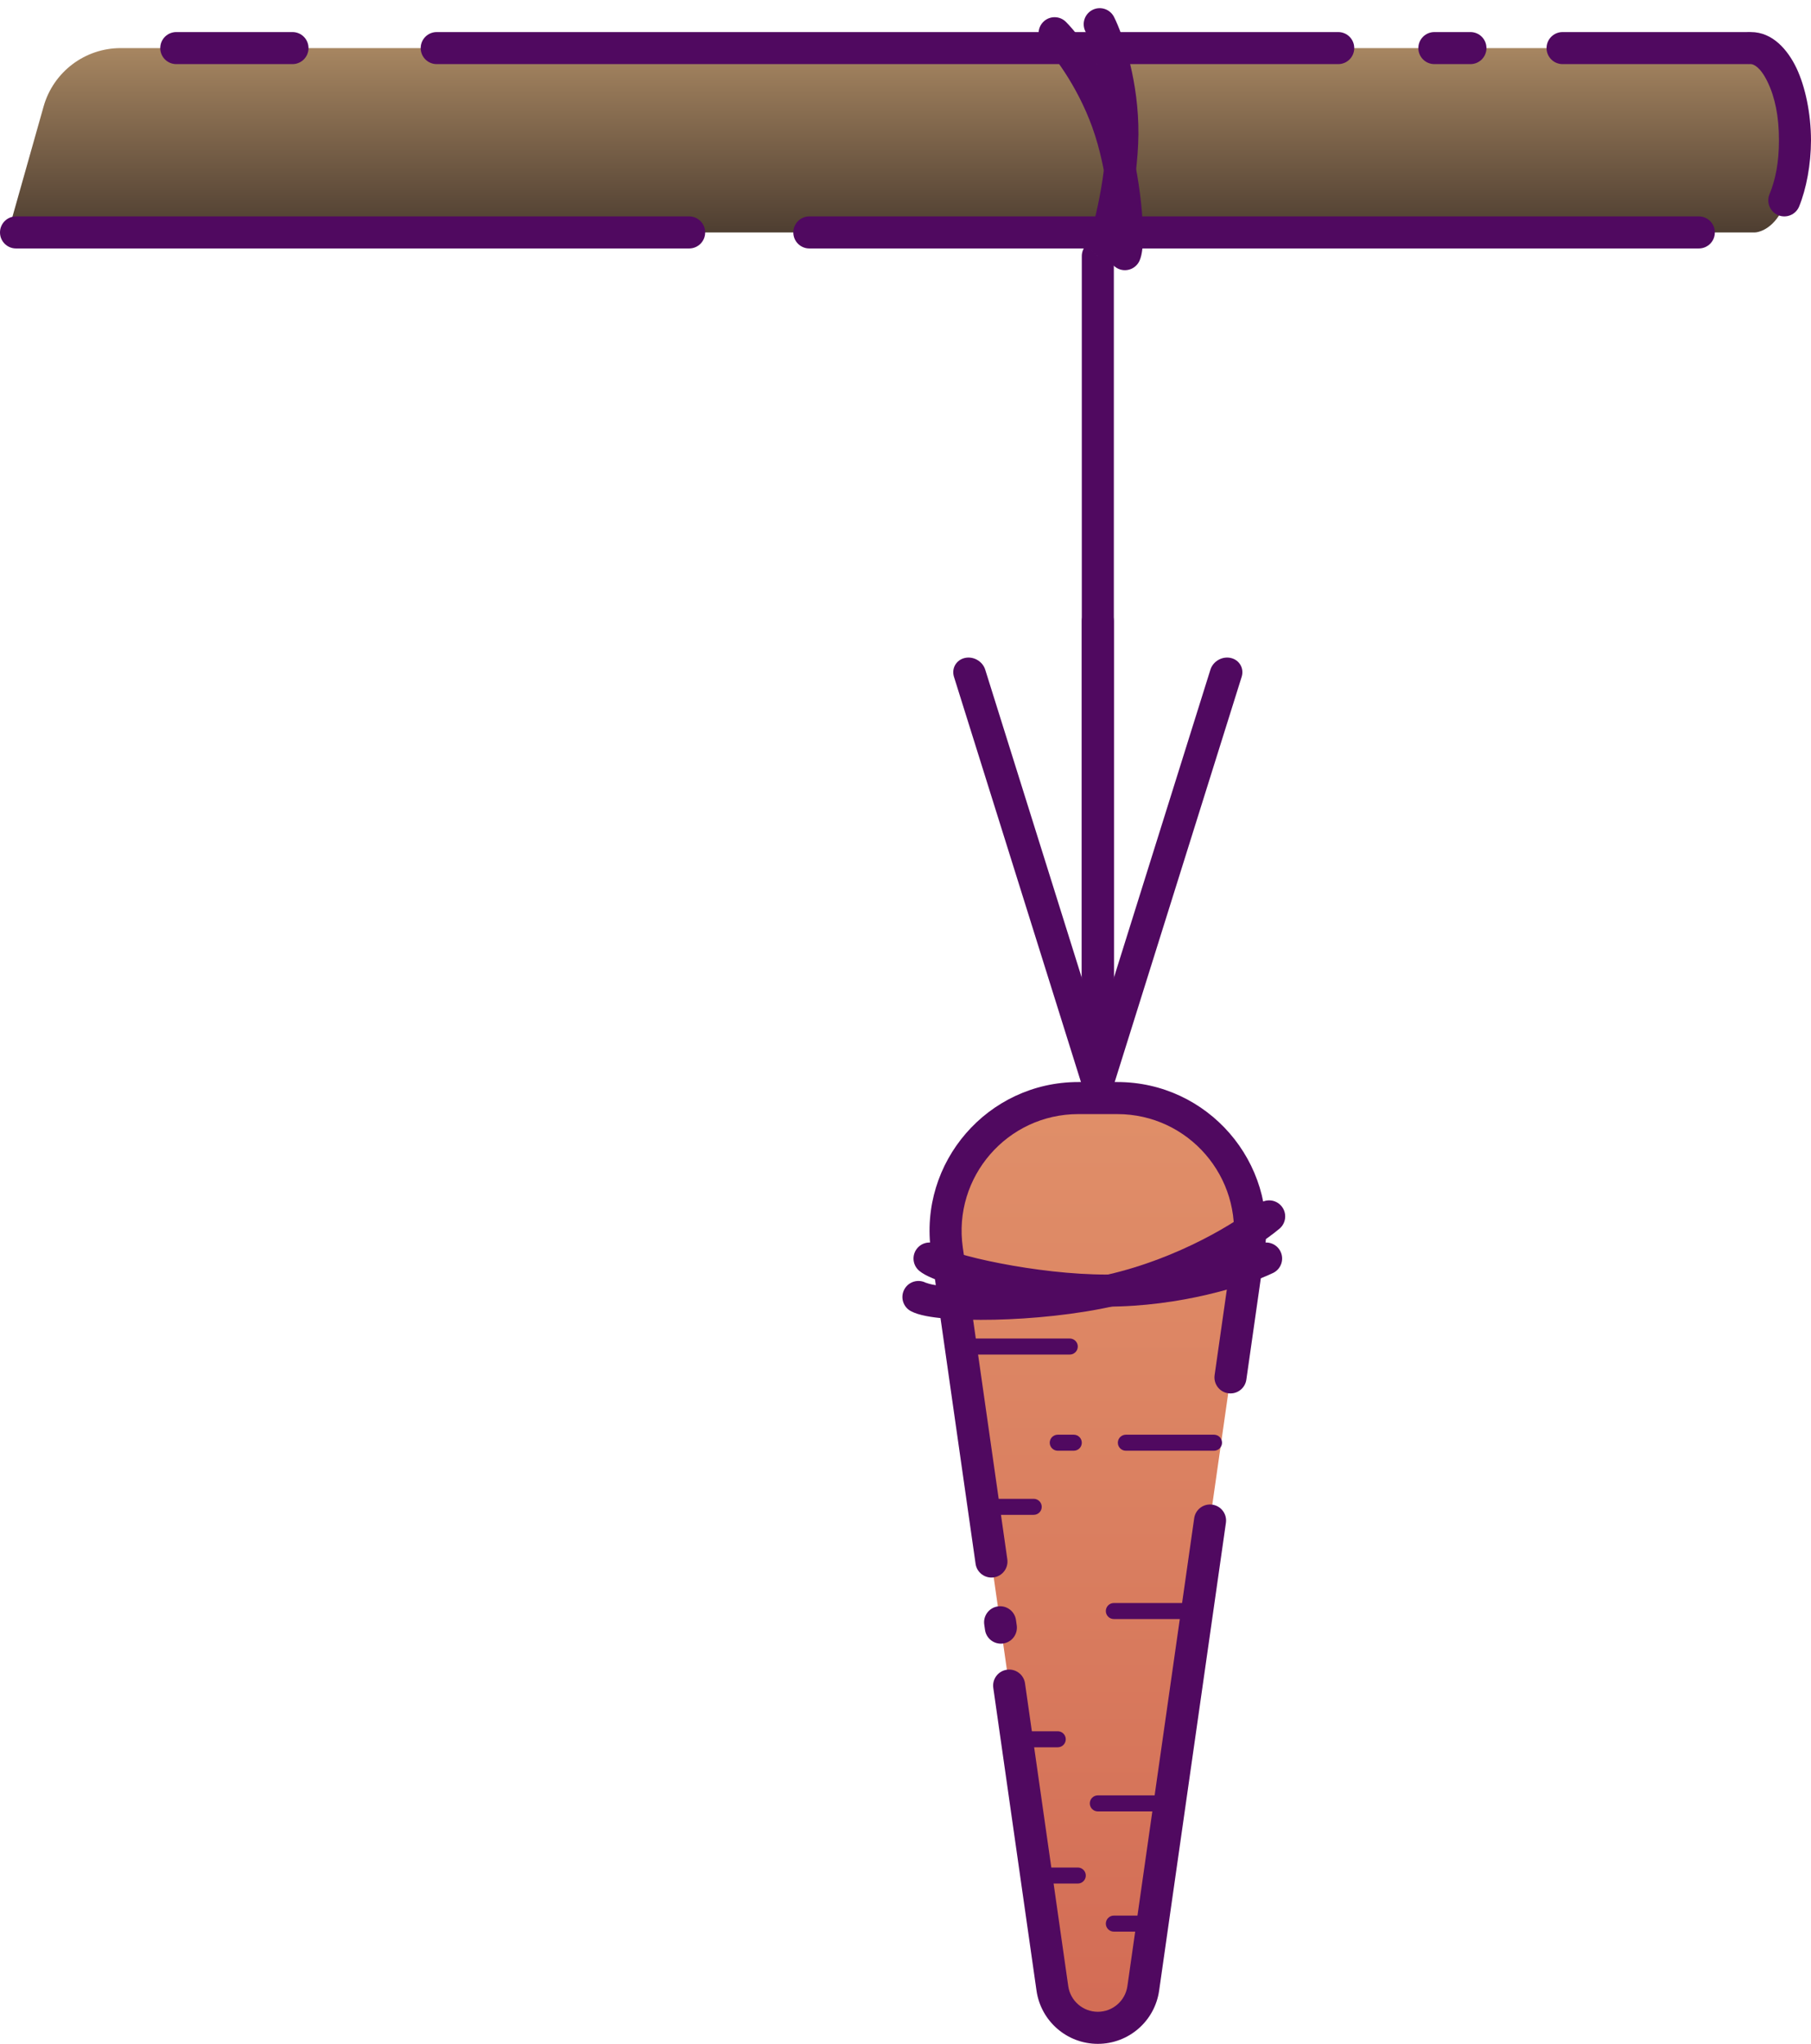 <svg width="226" height="255" viewBox="0 0 226 255" version="1.1" xmlns="http://www.w3.org/2000/svg" xmlns:xlink="http://www.w3.org/1999/xlink" xmlns:figma="http://www.figma.com/figma/ns">
<title>Motivation</title>
<desc>Created using Figma</desc>
<g id="Canvas" transform="translate(1052 -2008)" figma:type="canvas">
<g id="Motivation" style="mix-blend-mode:normal;" figma:type="frame">
<g id="Prop" style="mix-blend-mode:normal;" figma:type="frame">
<g id="fills" style="mix-blend-mode:normal;" figma:type="frame">
<g id="Rectangle 12" style="mix-blend-mode:normal;" figma:type="vector">
<use xlink:href="#path0_fill" transform="translate(-1051 2014)" fill="url(#paint0_linear)" style="mix-blend-mode:normal;"/>
</g>
</g>
<g id="strokes" style="mix-blend-mode:normal;" figma:type="frame">
<g id="Vector" style="mix-blend-mode:normal;" figma:type="vector">
<use xlink:href="#path1_stroke" transform="translate(-915 2011.02)" fill="#500960" style="mix-blend-mode:normal;"/>
</g>
<g id="Vector" style="mix-blend-mode:normal;" figma:type="vector">
<use xlink:href="#path2_stroke" transform="matrix(2.68849e-16 1 1 -1.32259e-16 -1050 2037)" fill="#500960" style="mix-blend-mode:normal;"/>
</g>
<g id="Vector" style="mix-blend-mode:normal;" figma:type="vector">
<use xlink:href="#path3_stroke" transform="matrix(2.68849e-16 1 1 -1.32259e-16 -1030 2014)" fill="#500960" style="mix-blend-mode:normal;"/>
</g>
<g id="Ellipse 19" style="mix-blend-mode:normal;" figma:type="vector">
<use xlink:href="#path4_stroke" transform="translate(-833.5 2014)" fill="#500960" style="mix-blend-mode:normal;"/>
</g>
<g id="Vector" style="mix-blend-mode:normal;" figma:type="vector">
<use xlink:href="#path5_stroke" transform="matrix(0.95 -0.311 0.311 0.95 -920.619 2012.22)" fill="#500960" style="mix-blend-mode:normal;"/>
</g>
</g>
</g>
<g id="Carrot" style="mix-blend-mode:normal;" figma:type="frame">
<g id="fills" style="mix-blend-mode:normal;" figma:type="vector">
<use xlink:href="#path6_fill" transform="matrix(1 2.77556e-17 -2.77556e-17 1 -934 2145)" fill="url(#paint6_linear)" style="mix-blend-mode:normal;"/>
</g>
<g id="Strokes" style="mix-blend-mode:normal;" figma:type="frame">
<g id="Rectangle 11" style="mix-blend-mode:normal;" figma:type="vector">
<use xlink:href="#path7_stroke" transform="matrix(1 2.77556e-17 -2.77556e-17 1 -934 2145)" fill="#500960" style="mix-blend-mode:normal;"/>
</g>
<g id="Vector 24" style="mix-blend-mode:normal;" figma:type="vector">
<use xlink:href="#path8_stroke" transform="matrix(1 2.77556e-17 -2.77556e-17 1 -936 2165.02)" fill="#500960" style="mix-blend-mode:normal;"/>
</g>
<g id="Vector 24" style="mix-blend-mode:normal;" figma:type="vector">
<use xlink:href="#path9_stroke" transform="matrix(0.975 -0.224 0.224 0.975 -937.386 2169.82)" fill="#500960" style="mix-blend-mode:normal;"/>
</g>
<g id="Vector" style="mix-blend-mode:normal;" figma:type="vector">
<use xlink:href="#path10_stroke" transform="matrix(-1 2.22045e-16 2.22045e-16 1 -915 2085.5)" fill="#500960" style="mix-blend-mode:normal;"/>
</g>
<g id="Vector" style="mix-blend-mode:normal;" figma:type="vector">
<use xlink:href="#path11_stroke" transform="matrix(-3.83476e-17 -1 -1 3.83476e-17 -918.5 2176)" fill="#500960" style="mix-blend-mode:normal;"/>
</g>
<g id="Vector" style="mix-blend-mode:normal;" figma:type="vector">
<use xlink:href="#path12_stroke" transform="matrix(3.34768e-17 1 -1 3.34768e-17 -923 2196)" fill="#500960" style="mix-blend-mode:normal;"/>
</g>
<g id="Vector" style="mix-blend-mode:normal;" figma:type="vector">
<use xlink:href="#path13_stroke" transform="matrix(3.34768e-17 1 -1 3.34768e-17 -920 2225)" fill="#500960" style="mix-blend-mode:normal;"/>
</g>
<g id="Vector" style="mix-blend-mode:normal;" figma:type="vector">
<use xlink:href="#path13_stroke" transform="matrix(3.34768e-17 1 -1 3.34768e-17 -917.5 2242)" fill="#500960" style="mix-blend-mode:normal;"/>
</g>
<g id="Vector" style="mix-blend-mode:normal;" figma:type="vector">
<use xlink:href="#path14_stroke" transform="matrix(3.34768e-17 1 -1 3.34768e-17 -900.5 2188)" fill="#500960" style="mix-blend-mode:normal;"/>
</g>
<g id="Vector" style="mix-blend-mode:normal;" figma:type="vector">
<use xlink:href="#path15_stroke" transform="matrix(3.34768e-17 1 -1 3.34768e-17 -902 2209)" fill="#500960" style="mix-blend-mode:normal;"/>
</g>
<g id="Vector" style="mix-blend-mode:normal;" figma:type="vector">
<use xlink:href="#path16_stroke" transform="matrix(3.34768e-17 1 -1 3.34768e-17 -907 2233)" fill="#500960" style="mix-blend-mode:normal;"/>
</g>
<g id="Vector" style="mix-blend-mode:normal;" figma:type="vector">
<use xlink:href="#path13_stroke" transform="matrix(3.34768e-17 1 -1 3.34768e-17 -908 2248)" fill="#500960" style="mix-blend-mode:normal;"/>
</g>
<g id="Vector" style="mix-blend-mode:normal;" figma:type="vector">
<use xlink:href="#path17_stroke" transform="matrix(-0.975 -0.223 -0.299 0.954 -899 2092)" fill="#500960" style="mix-blend-mode:normal;"/>
</g>
<g id="Vector" style="mix-blend-mode:normal;" figma:type="vector">
<use xlink:href="#path17_stroke" transform="matrix(0.975 -0.223 0.299 0.954 -931 2092)" fill="#500960" style="mix-blend-mode:normal;"/>
</g>
</g>
</g>
</g>
</g>
<defs>
<linearGradient id="paint0_linear" x1="0" y1="0" x2="1" y2="0" gradientUnits="userSpaceOnUse" gradientTransform="matrix(1.36548e-14 23 -223 1.40834e-15 223 -1.40834e-15)">
<stop offset="0" stop-color="#A78661"/>
<stop offset="1" stop-color="#4E3E31"/>
</linearGradient>
<linearGradient id="paint6_linear" x1="0" y1="0" x2="1" y2="0" gradientUnits="userSpaceOnUse" gradientTransform="matrix(2.32683e-15 116 -38 7.10295e-15 38 -7.10295e-15)">
<stop offset="0" stop-color="#E08F69"/>
<stop offset="0.994" stop-color="#D36C55"/>
</linearGradient>
<path id="path0_fill" d="M 4.442 7.28C 5.66 2.974 9.59 0 14.066 0L 218 0C 218 0 223 0 223 11.5C 223 23 218 23 218 23L 0 23L 4.442 7.28Z"/>
<path id="path1_stroke" d="M -2 133.481C -2 134.585 -1.105 135.481 0 135.481C 1.105 135.481 2 134.585 2 133.481L -2 133.481ZM 0 28.938L -1.498 27.613C -1.822 27.979 -2 28.45 -2 28.938L 0 28.938ZM 3.068 13.732L 1.068 13.715L 3.068 13.732ZM 2.026 -0.896C 1.531 -1.884 0.33 -2.283 -0.658 -1.788C -1.645 -1.293 -2.045 -0.091 -1.55 0.896L 2.026 -0.896ZM 1.498 30.262C 2.085 29.599 2.518 28.485 2.84 27.519C 3.194 26.452 3.567 25.056 3.888 23.568C 4.524 20.614 5.038 16.925 5.068 13.748L 1.068 13.715C 1.049 16.63 0.585 19.914 -0.022 22.725C -0.322 24.119 -0.638 25.304 -0.955 26.255C -1.256 27.167 -1.596 27.689 -1.498 27.613L 1.498 30.262ZM 5.068 13.748C 5.121 7.317 3.244 1.533 2.026 -0.896L -1.55 0.896C -0.596 2.8 1.116 7.962 1.068 13.715L 5.068 13.748ZM 2 133.481L 2 28.938L -2 28.938L -2 133.481L 2 133.481Z"/>
<path id="path2_stroke" d="M -2 210C -2 211.105 -1.105 212 2.3147e-13 212C 1.105 212 2 211.105 2 210L -2 210ZM 2 2.10717e-15C 2 -1.105 1.105 -2 9.06085e-14 -2C -1.105 -2 -2 -1.105 -2 -2.10717e-15L 2 2.10717e-15ZM -2 84C -2 85.105 -1.105 86 -2.10717e-15 86C 1.105 86 2 85.105 2 84L -2 84ZM 2 99C 2 97.895 1.105 97 -4.09682e-15 97C -1.105 97 -2 97.895 -2 99L 2 99ZM 2 84L 2 2.10717e-15L -2 -2.10717e-15L -2 84L 2 84ZM 2 210L 2 99L -2 99L -2 210L 2 210Z"/>
<path id="path3_stroke" d="M -2 196C -2 197.105 -1.105 198 -1.18458e-14 198C 1.105 198 2 197.105 2 196L -2 196ZM 2 1.82293e-14C 2 -1.105 1.105 -2 1.82293e-14 -2C -1.105 -2 -2 -1.105 -2 -1.82293e-14L 2 1.82293e-14ZM -9.11465e-14 10L -2 10L -9.11465e-14 10ZM -2 14.5C -2 15.605 -1.105 16.5 -9.11465e-14 16.5C 1.105 16.5 2 15.605 2 14.5L -2 14.5ZM 2 32.5C 2 31.395 1.105 30.5 -9.11465e-14 30.5C -1.105 30.5 -2 31.395 -2 32.5L 2 32.5ZM -2 145C -2 146.105 -1.105 147 -9.11465e-14 147C 1.105 147 2 146.105 2 145L -2 145ZM 2 173C 2 171.895 1.105 171 1.48073e-13 171C -1.105 171 -2 171.895 -2 173L 2 173ZM -2 161.5C -2 162.605 -1.105 163.5 -9.11465e-14 163.5C 1.105 163.5 2 162.605 2 161.5L -2 161.5ZM 2 157C 2 155.895 1.105 155 -9.11465e-14 155C -1.105 155 -2 155.895 -2 157L 2 157ZM 2 10L 2 1.82293e-14L -2 -1.82293e-14L -2 10L 2 10ZM 2 14.5L 2 10L -2 10L -2 14.5L 2 14.5ZM 2 145L 2 32.5L -2 32.5L -2 145L 2 145ZM 2 196L 2 173L -2 173L -2 196L 2 196ZM 2 161.5L 2 157L -2 157L -2 161.5L 2 161.5Z"/>
<path id="path4_stroke" d="M 0 -2C -1.105 -2 -2 -1.105 -2 0C -2 1.105 -1.105 2 0 2L 0 -2ZM 2.32 18.238C 1.9 19.26 2.387 20.429 3.408 20.849C 4.429 21.27 5.598 20.783 6.019 19.762L 2.32 18.238ZM 0 2C 0.306 2 1.175 2.328 2.085 4.231C 2.991 6.095 3.511 8.535 3.5 11.5L 7.5 11.5C 7.489 8.114 6.777 4.804 5.693 2.505C 4.613 0.246 2.731 -2 0 -2L 0 2ZM 3.5 11.5C 3.509 14.177 3.082 16.415 2.32 18.238L 6.019 19.762C 6.915 17.558 7.491 14.554 7.5 11.5L 3.5 11.5Z"/>
<path id="path5_stroke" d="M -1.498 27.613C -2.23 28.44 -2.152 29.704 -1.325 30.436C -0.497 31.168 0.767 31.09 1.498 30.262L -1.498 27.613ZM 3.068 13.732L 1.068 13.715L 3.068 13.732ZM 2.026 -0.896C 1.531 -1.884 0.33 -2.283 -0.658 -1.788C -1.645 -1.293 -2.045 -0.091 -1.55 0.896L 2.026 -0.896ZM 1.498 30.262C 2.085 29.599 2.518 28.485 2.84 27.519C 3.194 26.452 3.567 25.056 3.888 23.568C 4.524 20.614 5.038 16.925 5.068 13.748L 1.068 13.715C 1.049 16.63 0.585 19.914 -0.022 22.725C -0.322 24.119 -0.638 25.304 -0.955 26.255C -1.256 27.167 -1.596 27.689 -1.498 27.613L 1.498 30.262ZM 5.068 13.748C 5.121 7.317 3.244 1.533 2.026 -0.896L -1.55 0.896C -0.596 2.8 1.116 7.962 1.068 13.715L 5.068 13.748Z"/>
<path id="path6_fill" d="M 0.17 18.915C -1.256 8.932 6.486 0 16.566 0L 21.434 0C 31.514 0 39.256 8.932 37.83 18.915L 24.671 111.079C 24.268 113.902 21.851 116 19 116C 16.149 116 13.732 113.902 13.329 111.079L 0.17 18.915Z"/>
<path id="path7_stroke" d="M 24.671 111.079L 26.651 111.361L 24.671 111.079ZM 0.17 18.915L 2.149 18.632L 0.17 18.915ZM 37.83 18.915L 35.85 18.632L 35.85 18.632L 37.83 18.915ZM 13.329 111.079L 15.309 110.796L 13.329 111.079ZM 33.575 34.568C 33.419 35.662 34.179 36.675 35.272 36.831C 36.366 36.987 37.379 36.227 37.535 35.133L 33.575 34.568ZM 34.986 52.989C 35.142 51.896 34.382 50.883 33.288 50.727C 32.195 50.57 31.182 51.33 31.026 52.424L 34.986 52.989ZM 3.745 58.106C 3.901 59.199 4.914 59.959 6.008 59.803C 7.101 59.647 7.861 58.634 7.705 57.541L 3.745 58.106ZM 8.787 65.119C 8.631 64.025 7.618 63.265 6.524 63.422C 5.431 63.578 4.671 64.591 4.827 65.684L 8.787 65.119ZM 4.922 66.353C 5.079 67.447 6.092 68.207 7.185 68.05C 8.279 67.894 9.038 66.881 8.882 65.788L 4.922 66.353ZM 9.915 73.02C 9.759 71.927 8.746 71.167 7.652 71.323C 6.559 71.479 5.799 72.492 5.955 73.585L 9.915 73.02ZM 16.566 2L 21.434 2L 21.434 -2L 16.566 -2L 16.566 2ZM 16.566 -2C 5.268 -2 -3.408 8.011 -1.81 19.198L 2.149 18.632C 0.896 9.853 7.705 2 16.566 2L 16.566 -2ZM 21.434 2C 30.295 2 37.104 9.853 35.85 18.632L 39.81 19.198C 41.408 8.011 32.732 -2 21.434 -2L 21.434 2ZM 22.692 110.796C 22.429 112.635 20.855 114 19 114L 19 118C 22.847 118 26.108 115.17 26.651 111.361L 22.692 110.796ZM 19 114C 17.145 114 15.571 112.635 15.309 110.796L 11.349 111.361C 11.893 115.17 15.153 118 19 118L 19 114ZM 35.85 18.632L 33.575 34.568L 37.535 35.133L 39.81 19.198L 35.85 18.632ZM 31.026 52.424L 22.692 110.796L 26.651 111.361L 34.986 52.989L 31.026 52.424ZM 7.705 57.541L 2.149 18.632L -1.81 19.198L 3.745 58.106L 7.705 57.541ZM 8.882 65.788L 8.787 65.119L 4.827 65.684L 4.922 66.353L 8.882 65.788ZM 15.309 110.796L 9.915 73.02L 5.955 73.585L 11.349 111.361L 15.309 110.796Z"/>
<path id="path8_stroke" d="M 1.263 -1.551C 0.406 -2.248 -0.853 -2.119 -1.551 -1.263C -2.248 -0.406 -2.119 0.853 -1.263 1.551L 1.263 -1.551ZM 42.864 1.804C 43.86 1.327 44.281 0.132 43.804 -0.864C 43.327 -1.86 42.132 -2.281 41.136 -1.804L 42.864 1.804ZM -1.263 1.551C -0.452 2.211 0.986 2.741 2.407 3.172C 3.93 3.633 5.907 4.111 8.047 4.526C 12.306 5.35 17.561 5.996 22.105 6L 22.105 2C 17.807 2.004 12.931 1.4 8.808 0.599C 6.757 0.202 4.981 -0.227 3.568 -0.656C 2.874 -0.866 2.338 -1.053 1.889 -1.242C 1.469 -1.416 1.187 -1.624 1.263 -1.551L -1.263 1.551ZM 22.105 6C 31.263 6 39.478 3.425 42.864 1.804L 41.136 -1.804C 38.259 -0.426 30.632 2 22.105 2L 22.105 6Z"/>
<path id="path9_stroke" d="M 1.312 -1.509C 0.479 -2.234 -0.784 -2.146 -1.509 -1.312C -2.234 -0.479 -2.146 0.784 -1.312 1.509L 1.312 -1.509ZM 45.801 1.781C 46.785 1.278 47.174 0.073 46.671 -0.911C 46.168 -1.894 44.963 -2.284 43.98 -1.781L 45.801 1.781ZM -1.312 1.509C -0.469 2.243 1.05 2.844 2.577 3.338C 4.204 3.864 6.316 4.409 8.602 4.883C 13.153 5.824 18.77 6.561 23.627 6.565L 23.627 2.565C 19.032 2.57 13.82 1.88 9.413 0.966C 7.221 0.513 5.32 0.023 3.81 -0.467C 3.067 -0.707 2.492 -0.921 2.01 -1.138C 1.557 -1.338 1.221 -1.602 1.312 -1.509L -1.312 1.509ZM 23.627 6.565C 33.416 6.565 42.192 3.626 45.801 1.781L 43.98 -1.781C 40.894 -0.202 32.739 2.565 23.627 2.565L 23.627 6.565Z"/>
<path id="path10_stroke" d="M -2 59C -2 60.105 -1.105 61 0 61C 1.105 61 2 60.105 2 59L -2 59ZM 2 0C 2 -1.105 1.105 -2 0 -2C -1.105 -2 -2 -1.105 -2 0L 2 0ZM 2 59L 2 0L -2 0L -2 59L 2 59Z"/>
<path id="path11_stroke" d="M -1 12.5C -1 13.052 -0.552 13.5 0 13.5C 0.552 13.5 1 13.052 1 12.5L -1 12.5ZM 1 0C 1 -0.552 0.552 -1 0 -1C -0.552 -1 -1 -0.552 -1 0L 1 0ZM 1 12.5L 1 0L -1 0L -1 12.5L 1 12.5Z"/>
<path id="path12_stroke" d="M -1 6C -1 6.552 -0.552 7 0 7C 0.552 7 1 6.552 1 6L -1 6ZM 1 0C 1 -0.552 0.552 -1 0 -1C -0.552 -1 -1 -0.552 -1 0L 1 0ZM 1 6L 1 0L -1 0L -1 6L 1 6Z"/>
<path id="path13_stroke" d="M -1 5C -1 5.552 -0.552 6 0 6C 0.552 6 1 5.552 1 5L -1 5ZM 1 0C 1 -0.552 0.552 -1 0 -1C -0.552 -1 -1 -0.552 -1 0L 1 0ZM 1 5L 1 0L -1 0L -1 5L 1 5Z"/>
<path id="path14_stroke" d="M -1 19.5C -1 20.053 -0.552 20.5 -1.50446e-14 20.5C 0.552 20.5 1 20.053 1 19.5L -1 19.5ZM 1 -2.73597e-15C 1 -0.552 0.552 -1 -2.73597e-15 -1C -0.552 -1 -1 -0.552 -1 2.73597e-15L 1 -2.73597e-15ZM 1 17.5C 1 16.948 0.552 16.5 4.51402e-14 16.5C -0.552 16.5 -1 16.948 -1 17.5L 1 17.5ZM -1 11C -1 11.552 -0.552 12 3.28316e-14 12C 0.552 12 1 11.552 1 11L -1 11ZM 1 19.5L 1 17.5L -1 17.5L -1 19.5L 1 19.5ZM 1 11L 1 -2.73597e-15L -1 2.73597e-15L -1 11L 1 11Z"/>
<path id="path15_stroke" d="M -1 11C -1 11.552 -0.552 12 0 12C 0.552 12 1 11.552 1 11L -1 11ZM 1 0C 1 -0.552 0.552 -1 0 -1C -0.552 -1 -1 -0.552 -1 0L 1 0ZM 1 11L 1 0L -1 0L -1 11L 1 11Z"/>
<path id="path16_stroke" d="M -1 8C -1 8.552 -0.552 9 0 9C 0.552 9 1 8.552 1 8L -1 8ZM 1 0C 1 -0.552 0.552 -1 0 -1C -0.552 -1 -1 -0.552 -1 0L 1 0ZM 1 8L 1 0L -1 0L -1 8L 1 8Z"/>
<path id="path17_stroke" d="M -2 53.451C -2 54.556 -1.105 55.451 0 55.451C 1.105 55.451 2 54.556 2 53.451L -2 53.451ZM 2 0C 2 -1.105 1.105 -2 0 -2C -1.105 -2 -2 -1.105 -2 0L 2 0ZM 2 53.451L 2 0L -2 0L -2 53.451L 2 53.451Z"/>
</defs>
</svg>
